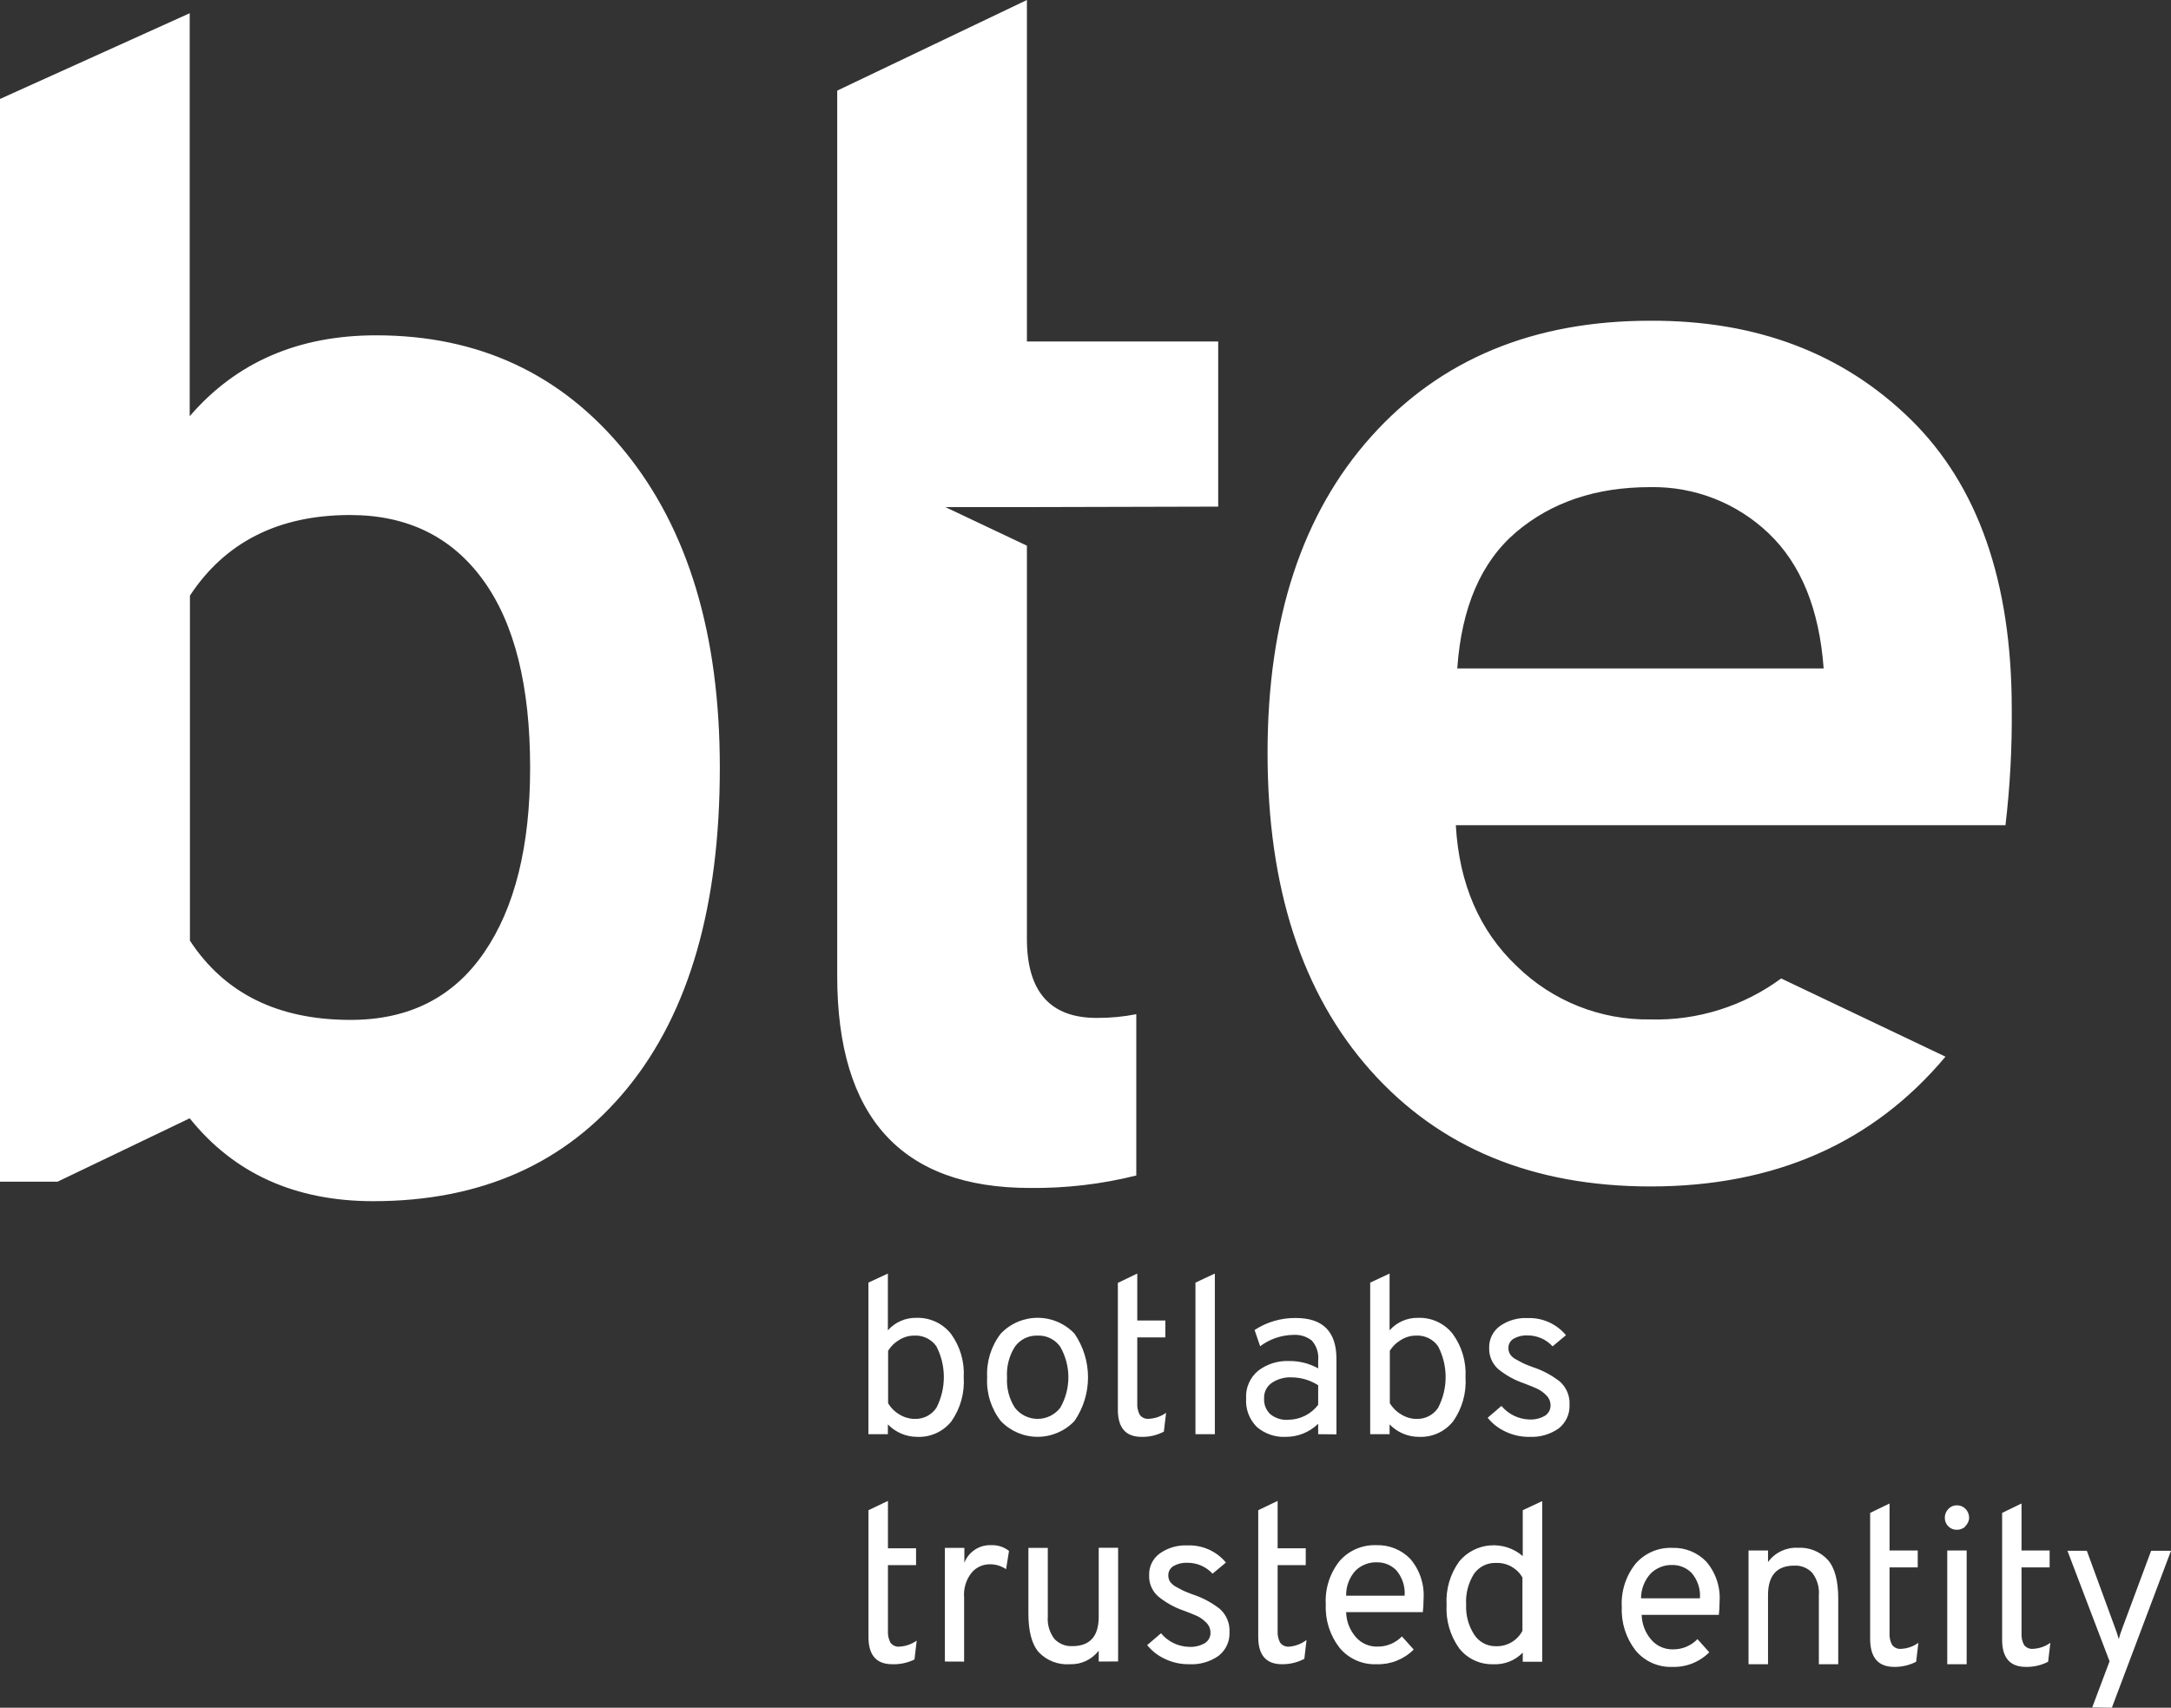 <?xml version="1.0" encoding="UTF-8"?>
<svg width="150px" height="118px" viewBox="0 0 150 118" version="1.1" xmlns="http://www.w3.org/2000/svg" xmlns:xlink="http://www.w3.org/1999/xlink">
    <rect x="0" y="0" width="150" height="118" fill="#333333" stroke="none"/>
    <title>bte_Element 21 Copy</title>
    <g id="Design" stroke="none" stroke-width="1" fill="none" fill-rule="evenodd">
        <g id="Desktop-HD-Copy-5" transform="translate(-1043, -1420)" fill="#FFFFFF" fill-rule="nonzero">
            <g id="Element-21-Copy" transform="translate(1043, 1420)">
                <path d="M63.364,99.285 C62.602,99.282 61.874,98.971 61.346,98.424 L61.346,99.1 L60,99.1 L60,88.627 L61.346,88 L61.346,91.922 C61.845,91.359 62.567,91.044 63.32,91.06 C64.24,91.031 65.119,91.435 65.694,92.151 C66.334,93.022 66.649,94.089 66.586,95.167 C66.656,96.251 66.356,97.326 65.733,98.216 C65.16,98.93 64.28,99.327 63.364,99.285 L63.364,99.285 Z M63.178,98.042 C63.785,98.072 64.362,97.782 64.699,97.278 C65.384,95.944 65.384,94.363 64.699,93.029 C64.354,92.537 63.779,92.256 63.178,92.287 C62.789,92.286 62.408,92.399 62.084,92.615 C61.79,92.794 61.542,93.041 61.362,93.335 L61.362,96.956 C61.55,97.28 61.82,97.549 62.144,97.736 C62.455,97.93 62.812,98.037 63.178,98.047 L63.178,98.042 Z M74.239,98.189 C73.577,98.887 72.656,99.282 71.692,99.282 C70.729,99.282 69.808,98.887 69.146,98.189 C68.478,97.332 68.143,96.262 68.205,95.178 C68.145,94.089 68.479,93.015 69.146,92.151 C69.808,91.453 70.729,91.058 71.692,91.058 C72.656,91.058 73.577,91.453 74.239,92.151 C75.486,93.971 75.486,96.369 74.239,98.189 L74.239,98.189 Z M70.125,97.278 C70.5,97.76 71.078,98.042 71.69,98.042 C72.302,98.042 72.879,97.76 73.254,97.278 C74.005,95.97 74.005,94.364 73.254,93.056 C72.898,92.551 72.309,92.261 71.69,92.287 C71.073,92.264 70.485,92.55 70.125,93.051 C69.721,93.686 69.53,94.433 69.578,95.184 C69.533,95.922 69.725,96.656 70.125,97.278 L70.125,97.278 Z M78.877,99.285 C77.783,99.285 77.236,98.664 77.236,97.409 L77.236,88.644 L78.577,88 L78.577,91.245 L80.518,91.245 L80.518,92.413 L78.577,92.413 L78.577,96.956 C78.559,97.234 78.618,97.511 78.746,97.758 C78.897,97.962 79.146,98.068 79.397,98.036 C79.819,98.012 80.225,97.868 80.568,97.622 L80.415,98.925 C79.947,99.169 79.426,99.293 78.899,99.285 L78.877,99.285 Z M82.597,99.1 L82.597,88.627 L83.937,88 L83.937,99.1 L82.597,99.1 Z M91.076,99.1 L91.076,98.38 C90.479,98.964 89.675,99.289 88.839,99.285 C88.11,99.321 87.396,99.077 86.842,98.604 C86.321,98.087 86.05,97.371 86.098,96.64 C86.049,95.896 86.365,95.174 86.946,94.704 C87.547,94.25 88.287,94.017 89.041,94.044 C89.752,94.031 90.454,94.206 91.076,94.551 L91.076,94.005 C91.129,93.506 90.97,93.008 90.638,92.631 C90.277,92.347 89.823,92.207 89.364,92.238 C88.534,92.25 87.729,92.525 87.066,93.024 L86.683,91.9 C87.529,91.347 88.522,91.059 89.533,91.071 C91.404,91.071 92.339,92.015 92.339,93.902 L92.339,99.111 L91.076,99.1 Z M89.041,98.102 C89.842,98.088 90.592,97.708 91.076,97.071 L91.076,95.718 C90.524,95.364 89.883,95.175 89.227,95.173 C88.752,95.153 88.284,95.283 87.887,95.544 C87.524,95.786 87.316,96.2 87.34,96.635 C87.315,97.045 87.476,97.445 87.777,97.725 C88.14,98.014 88.601,98.149 89.063,98.102 L89.041,98.102 Z M98.028,99.285 C97.266,99.282 96.538,98.971 96.01,98.424 L96.01,99.1 L94.67,99.1 L94.67,88.627 L96.01,88 L96.01,91.922 C96.509,91.359 97.231,91.044 97.985,91.06 C98.904,91.03 99.784,91.434 100.359,92.151 C101,93.022 101.317,94.088 101.256,95.167 C101.327,96.252 101.024,97.328 100.397,98.216 C99.83,98.926 98.959,99.323 98.05,99.285 L98.028,99.285 Z M97.848,98.042 C98.453,98.072 99.029,97.782 99.363,97.278 C100.056,95.946 100.056,94.361 99.363,93.029 C99.021,92.537 98.448,92.256 97.848,92.287 C97.459,92.285 97.077,92.399 96.754,92.615 C96.458,92.794 96.208,93.04 96.026,93.335 L96.026,96.956 C96.217,97.28 96.489,97.548 96.814,97.736 C97.131,97.934 97.496,98.042 97.87,98.047 L97.848,98.042 Z M105.665,99.285 C105.097,99.291 104.536,99.168 104.024,98.925 C103.542,98.705 103.119,98.377 102.787,97.965 L103.739,97.147 C104.217,97.722 104.921,98.064 105.67,98.085 C106.04,98.103 106.408,98.016 106.731,97.835 C106.992,97.677 107.145,97.39 107.131,97.087 C107.126,96.834 107.022,96.593 106.841,96.416 C106.667,96.236 106.463,96.086 106.239,95.975 C106.031,95.876 105.73,95.751 105.331,95.598 C104.667,95.378 104.05,95.038 103.509,94.595 C103.097,94.225 102.871,93.691 102.891,93.138 C102.872,92.54 103.153,91.971 103.641,91.622 C104.197,91.235 104.867,91.043 105.544,91.076 C106.565,91.038 107.546,91.475 108.197,92.26 L107.273,93.029 C106.825,92.542 106.19,92.268 105.528,92.276 C105.195,92.259 104.864,92.339 104.576,92.505 C104.348,92.641 104.211,92.89 104.221,93.155 C104.219,93.302 104.259,93.448 104.335,93.575 C104.439,93.73 104.582,93.854 104.751,93.935 C104.948,94.049 105.112,94.131 105.227,94.191 C105.342,94.251 105.566,94.338 105.883,94.458 C106.573,94.681 107.218,95.025 107.787,95.473 C108.236,95.88 108.477,96.467 108.443,97.071 C108.47,97.706 108.189,98.314 107.689,98.707 C107.103,99.114 106.399,99.318 105.687,99.285 L105.665,99.285 Z M61.647,114.995 C60.552,114.995 60.005,114.369 60.005,113.118 L60.005,104.353 L61.351,103.709 L61.351,106.982 L63.293,106.982 L63.293,108.149 L61.351,108.149 L61.351,112.698 C61.334,112.976 61.392,113.253 61.521,113.5 C61.669,113.702 61.916,113.809 62.166,113.778 C62.588,113.752 62.993,113.608 63.337,113.364 L63.184,114.667 C62.713,114.898 62.193,115.01 61.668,114.995 L61.647,114.995 Z M65.284,114.809 L65.284,106.955 L66.63,106.955 L66.63,107.985 C66.924,107.221 67.675,106.731 68.495,106.769 C68.936,106.751 69.37,106.893 69.715,107.167 L69.513,108.427 C69.181,108.202 68.787,108.084 68.386,108.089 C67.918,108.088 67.472,108.287 67.16,108.635 C66.755,109.124 66.559,109.753 66.613,110.385 L66.613,114.815 L65.284,114.809 Z M75.913,114.809 L75.913,114.056 C75.443,114.675 74.699,115.025 73.921,114.995 C73.116,115.054 72.327,114.75 71.772,114.165 C71.29,113.62 71.055,112.72 71.055,111.487 L71.055,106.955 L72.395,106.955 L72.395,111.684 C72.349,112.242 72.511,112.797 72.849,113.244 C73.169,113.584 73.623,113.768 74.091,113.745 C75.305,113.745 75.913,113.069 75.913,111.716 L75.913,106.949 L77.253,106.949 L77.253,114.804 L75.913,114.809 Z M82.143,114.995 C81.576,115.001 81.014,114.878 80.502,114.635 C80.019,114.414 79.594,114.086 79.26,113.675 L80.218,112.856 C80.694,113.431 81.396,113.773 82.143,113.795 C82.524,113.818 82.904,113.731 83.237,113.544 C83.497,113.386 83.651,113.1 83.636,112.796 C83.632,112.543 83.528,112.302 83.347,112.125 C83.172,111.944 82.969,111.793 82.745,111.678 C82.537,111.585 82.236,111.46 81.831,111.307 C81.17,111.086 80.554,110.746 80.015,110.304 C79.6,109.933 79.373,109.397 79.397,108.842 C79.376,108.245 79.658,107.677 80.146,107.331 C80.703,106.944 81.372,106.752 82.05,106.785 C83.071,106.747 84.052,107.184 84.703,107.969 L83.779,108.738 C83.33,108.252 82.696,107.979 82.034,107.985 C81.699,107.969 81.367,108.048 81.076,108.215 C80.85,108.35 80.715,108.596 80.721,108.858 C80.719,109.008 80.759,109.155 80.836,109.284 C80.945,109.434 81.087,109.557 81.251,109.644 C81.454,109.758 81.612,109.84 81.733,109.9 C81.853,109.96 82.066,110.047 82.389,110.167 C83.079,110.39 83.724,110.734 84.293,111.182 C84.742,111.589 84.983,112.176 84.949,112.78 C84.978,113.415 84.697,114.025 84.194,114.416 C83.603,114.832 82.887,115.035 82.165,114.995 L82.143,114.995 Z M88.576,114.995 C87.482,114.995 86.935,114.369 86.935,113.118 L86.935,104.353 L88.275,103.709 L88.275,106.982 L90.217,106.982 L90.217,108.149 L88.275,108.149 L88.275,112.698 C88.258,112.976 88.316,113.253 88.445,113.5 C88.595,113.703 88.844,113.81 89.096,113.778 C89.523,113.74 89.931,113.581 90.272,113.32 L90.119,114.624 C89.65,114.869 89.128,114.997 88.598,114.995 L88.576,114.995 Z M95.102,114.995 C94.117,115.034 93.171,114.609 92.547,113.849 C91.89,113.001 91.554,111.948 91.601,110.876 C91.536,109.788 91.877,108.713 92.558,107.86 C93.197,107.132 94.132,106.731 95.102,106.769 C95.979,106.742 96.827,107.084 97.438,107.713 C98.101,108.486 98.431,109.49 98.357,110.505 C98.356,110.802 98.34,111.099 98.307,111.395 L93.007,111.395 C93.022,112.032 93.26,112.643 93.68,113.124 C94.054,113.551 94.599,113.791 95.167,113.778 C95.806,113.786 96.419,113.531 96.863,113.075 L97.678,113.98 C97.004,114.656 96.079,115.024 95.124,114.995 L95.102,114.995 Z M93.007,110.26 L97.049,110.26 C97.097,109.619 96.888,108.986 96.469,108.498 C96.122,108.146 95.646,107.949 95.151,107.953 C94.593,107.933 94.051,108.142 93.652,108.531 C93.226,109.005 92.995,109.623 93.007,110.26 Z M103.203,114.995 C102.28,115.032 101.396,114.626 100.824,113.904 C100.196,113.029 99.887,111.966 99.948,110.893 C99.885,109.815 100.198,108.749 100.834,107.876 C101.364,107.245 102.125,106.852 102.948,106.785 C103.771,106.718 104.586,106.984 105.211,107.522 L105.211,104.353 L106.556,103.725 L106.556,114.825 L105.211,114.825 L105.211,114.193 C104.681,114.742 103.939,115.035 103.176,114.995 L103.203,114.995 Z M103.384,113.751 C104.139,113.767 104.838,113.355 105.189,112.687 L105.189,109 C104.819,108.359 104.125,107.973 103.384,107.996 C102.777,107.967 102.197,108.249 101.846,108.744 C101.445,109.38 101.253,110.126 101.299,110.876 C101.265,111.602 101.456,112.32 101.846,112.933 C102.171,113.451 102.744,113.761 103.356,113.751 L103.384,113.751 Z M115.555,115.18 C114.57,115.219 113.624,114.795 113,114.035 C112.342,113.185 112.006,112.129 112.054,111.056 C111.988,109.969 112.329,108.896 113.011,108.045 C113.649,107.315 114.585,106.914 115.555,106.955 C116.433,106.927 117.281,107.272 117.89,107.904 C118.554,108.677 118.885,109.681 118.809,110.696 C118.809,110.993 118.792,111.29 118.76,111.585 L113.427,111.585 C113.442,112.222 113.68,112.834 114.1,113.315 C114.474,113.742 115.019,113.981 115.587,113.969 C116.227,113.977 116.841,113.72 117.283,113.26 L118.098,114.171 C117.42,114.85 116.488,115.215 115.527,115.18 L115.555,115.18 Z M113.41,110.44 L117.453,110.44 C117.502,109.801 117.294,109.168 116.873,108.684 C116.525,108.332 116.05,108.135 115.555,108.138 C114.999,108.12 114.459,108.329 114.061,108.716 C113.625,109.185 113.383,109.801 113.383,110.44 L113.41,110.44 Z M125.669,114.995 L125.669,110.244 C125.718,109.685 125.556,109.129 125.215,108.684 C124.896,108.34 124.441,108.157 123.973,108.182 C122.766,108.182 122.161,108.858 122.157,110.211 L122.157,114.995 L120.811,114.995 L120.811,107.135 L122.157,107.135 L122.157,107.936 C122.625,107.286 123.39,106.915 124.192,106.949 C124.984,106.896 125.757,107.205 126.292,107.789 C126.774,108.335 127.009,109.24 127.009,110.473 L127.009,114.995 L125.669,114.995 Z M130.882,115.18 C129.788,115.18 129.232,114.555 129.214,113.304 L129.214,104.538 L130.554,103.889 L130.554,107.135 L132.501,107.135 L132.501,108.302 L130.554,108.302 L130.554,112.856 C130.538,113.135 130.598,113.412 130.729,113.658 C130.879,113.858 131.126,113.962 131.374,113.931 C131.796,113.908 132.203,113.764 132.545,113.516 L132.392,114.825 C131.917,115.068 131.388,115.19 130.855,115.18 L130.882,115.18 Z M135.805,105.465 C135.645,105.623 135.428,105.709 135.203,105.705 C134.979,105.712 134.762,105.622 134.607,105.46 C134.453,105.305 134.369,105.095 134.372,104.876 C134.368,104.648 134.457,104.428 134.618,104.265 C134.768,104.102 134.981,104.011 135.203,104.015 C135.43,104.01 135.649,104.101 135.805,104.265 C135.966,104.428 136.055,104.648 136.051,104.876 C136.048,105.104 135.946,105.319 135.772,105.465 L135.805,105.465 Z M134.541,114.995 L134.541,107.135 L135.882,107.135 L135.882,114.995 L134.541,114.995 Z M139.973,115.18 C138.879,115.18 138.332,114.555 138.332,113.304 L138.332,104.538 L139.672,103.889 L139.672,107.135 L141.614,107.135 L141.614,108.302 L139.672,108.302 L139.672,112.856 C139.655,113.134 139.714,113.411 139.842,113.658 C139.993,113.857 140.239,113.961 140.487,113.931 C140.911,113.908 141.319,113.764 141.664,113.516 L141.51,114.825 C141.025,115.074 140.485,115.195 139.94,115.18 L139.973,115.18 Z M144.557,117.978 L145.755,114.793 L142.845,107.156 L144.185,107.156 L146.144,112.507 C146.239,112.754 146.321,113.005 146.39,113.26 C146.459,113.005 146.541,112.754 146.636,112.507 L148.627,107.156 L150,107.156 L145.914,118 L144.557,117.978 Z" id="Shape"></path>
                <path d="M43.181,31.207 C38.816,25.849 33.085,23.17 25.989,23.17 C20.607,23.17 16.313,25.033 13.107,28.76 L13.107,0.914 L0,6.838 L0,81.653 L3.976,81.653 L13.107,77.273 C16.167,81.087 20.389,82.996 25.775,83 C33.244,83 39.106,80.39 43.362,75.171 C47.617,69.951 49.742,62.569 49.734,53.025 C49.734,43.852 47.55,36.58 43.181,31.207 Z M33.452,65.814 C31.325,68.924 28.244,70.477 24.212,70.473 C19.21,70.473 15.514,68.648 13.123,64.998 L13.123,41.155 C15.569,37.443 19.265,35.587 24.195,35.587 C28.155,35.587 31.215,37.098 33.381,40.082 C35.547,43.066 36.628,47.386 36.628,53.052 C36.628,58.476 35.569,62.73 33.452,65.814 Z M138.997,48.984 C138.997,40.202 136.663,33.528 131.994,28.962 C127.325,24.396 121.333,22.13 114.018,22.162 C105.949,22.162 99.525,24.827 94.747,30.156 C89.968,35.485 87.579,42.77 87.579,52.012 C87.579,61.33 89.956,68.654 94.708,73.983 C99.461,79.312 105.903,81.978 114.034,81.982 C122.615,81.982 129.409,78.992 134.418,73.014 L123.066,67.61 C120.456,69.533 117.277,70.53 114.034,70.441 C110.582,70.496 107.251,69.166 104.788,66.75 C102.216,64.309 100.812,61.051 100.587,57.021 L138.564,57.021 C138.878,54.354 139.023,51.67 138.997,48.984 L138.997,48.984 Z M100.686,46.187 C100.982,41.953 102.344,38.808 104.772,36.753 C107.201,34.706 110.256,33.66 114.018,33.66 C117.058,33.603 119.997,34.748 122.194,36.846 C124.432,38.971 125.704,42.102 126,46.187 L100.686,46.187 Z M84.168,35.007 L84.168,23.597 L70.952,23.597 L70.952,0 L57.845,6.263 L57.845,67.435 C57.845,77.202 62.287,82.086 71.171,82.086 C73.644,82.113 76.11,81.824 78.509,81.226 L78.509,70.079 C77.606,70.257 76.687,70.343 75.767,70.336 C72.553,70.336 70.948,68.511 70.952,64.862 L70.952,37.706 L65.32,35.04 L70.952,35.04 L84.168,35.007 Z" id="Shape"></path>
            </g>
        </g>
    </g>
</svg>